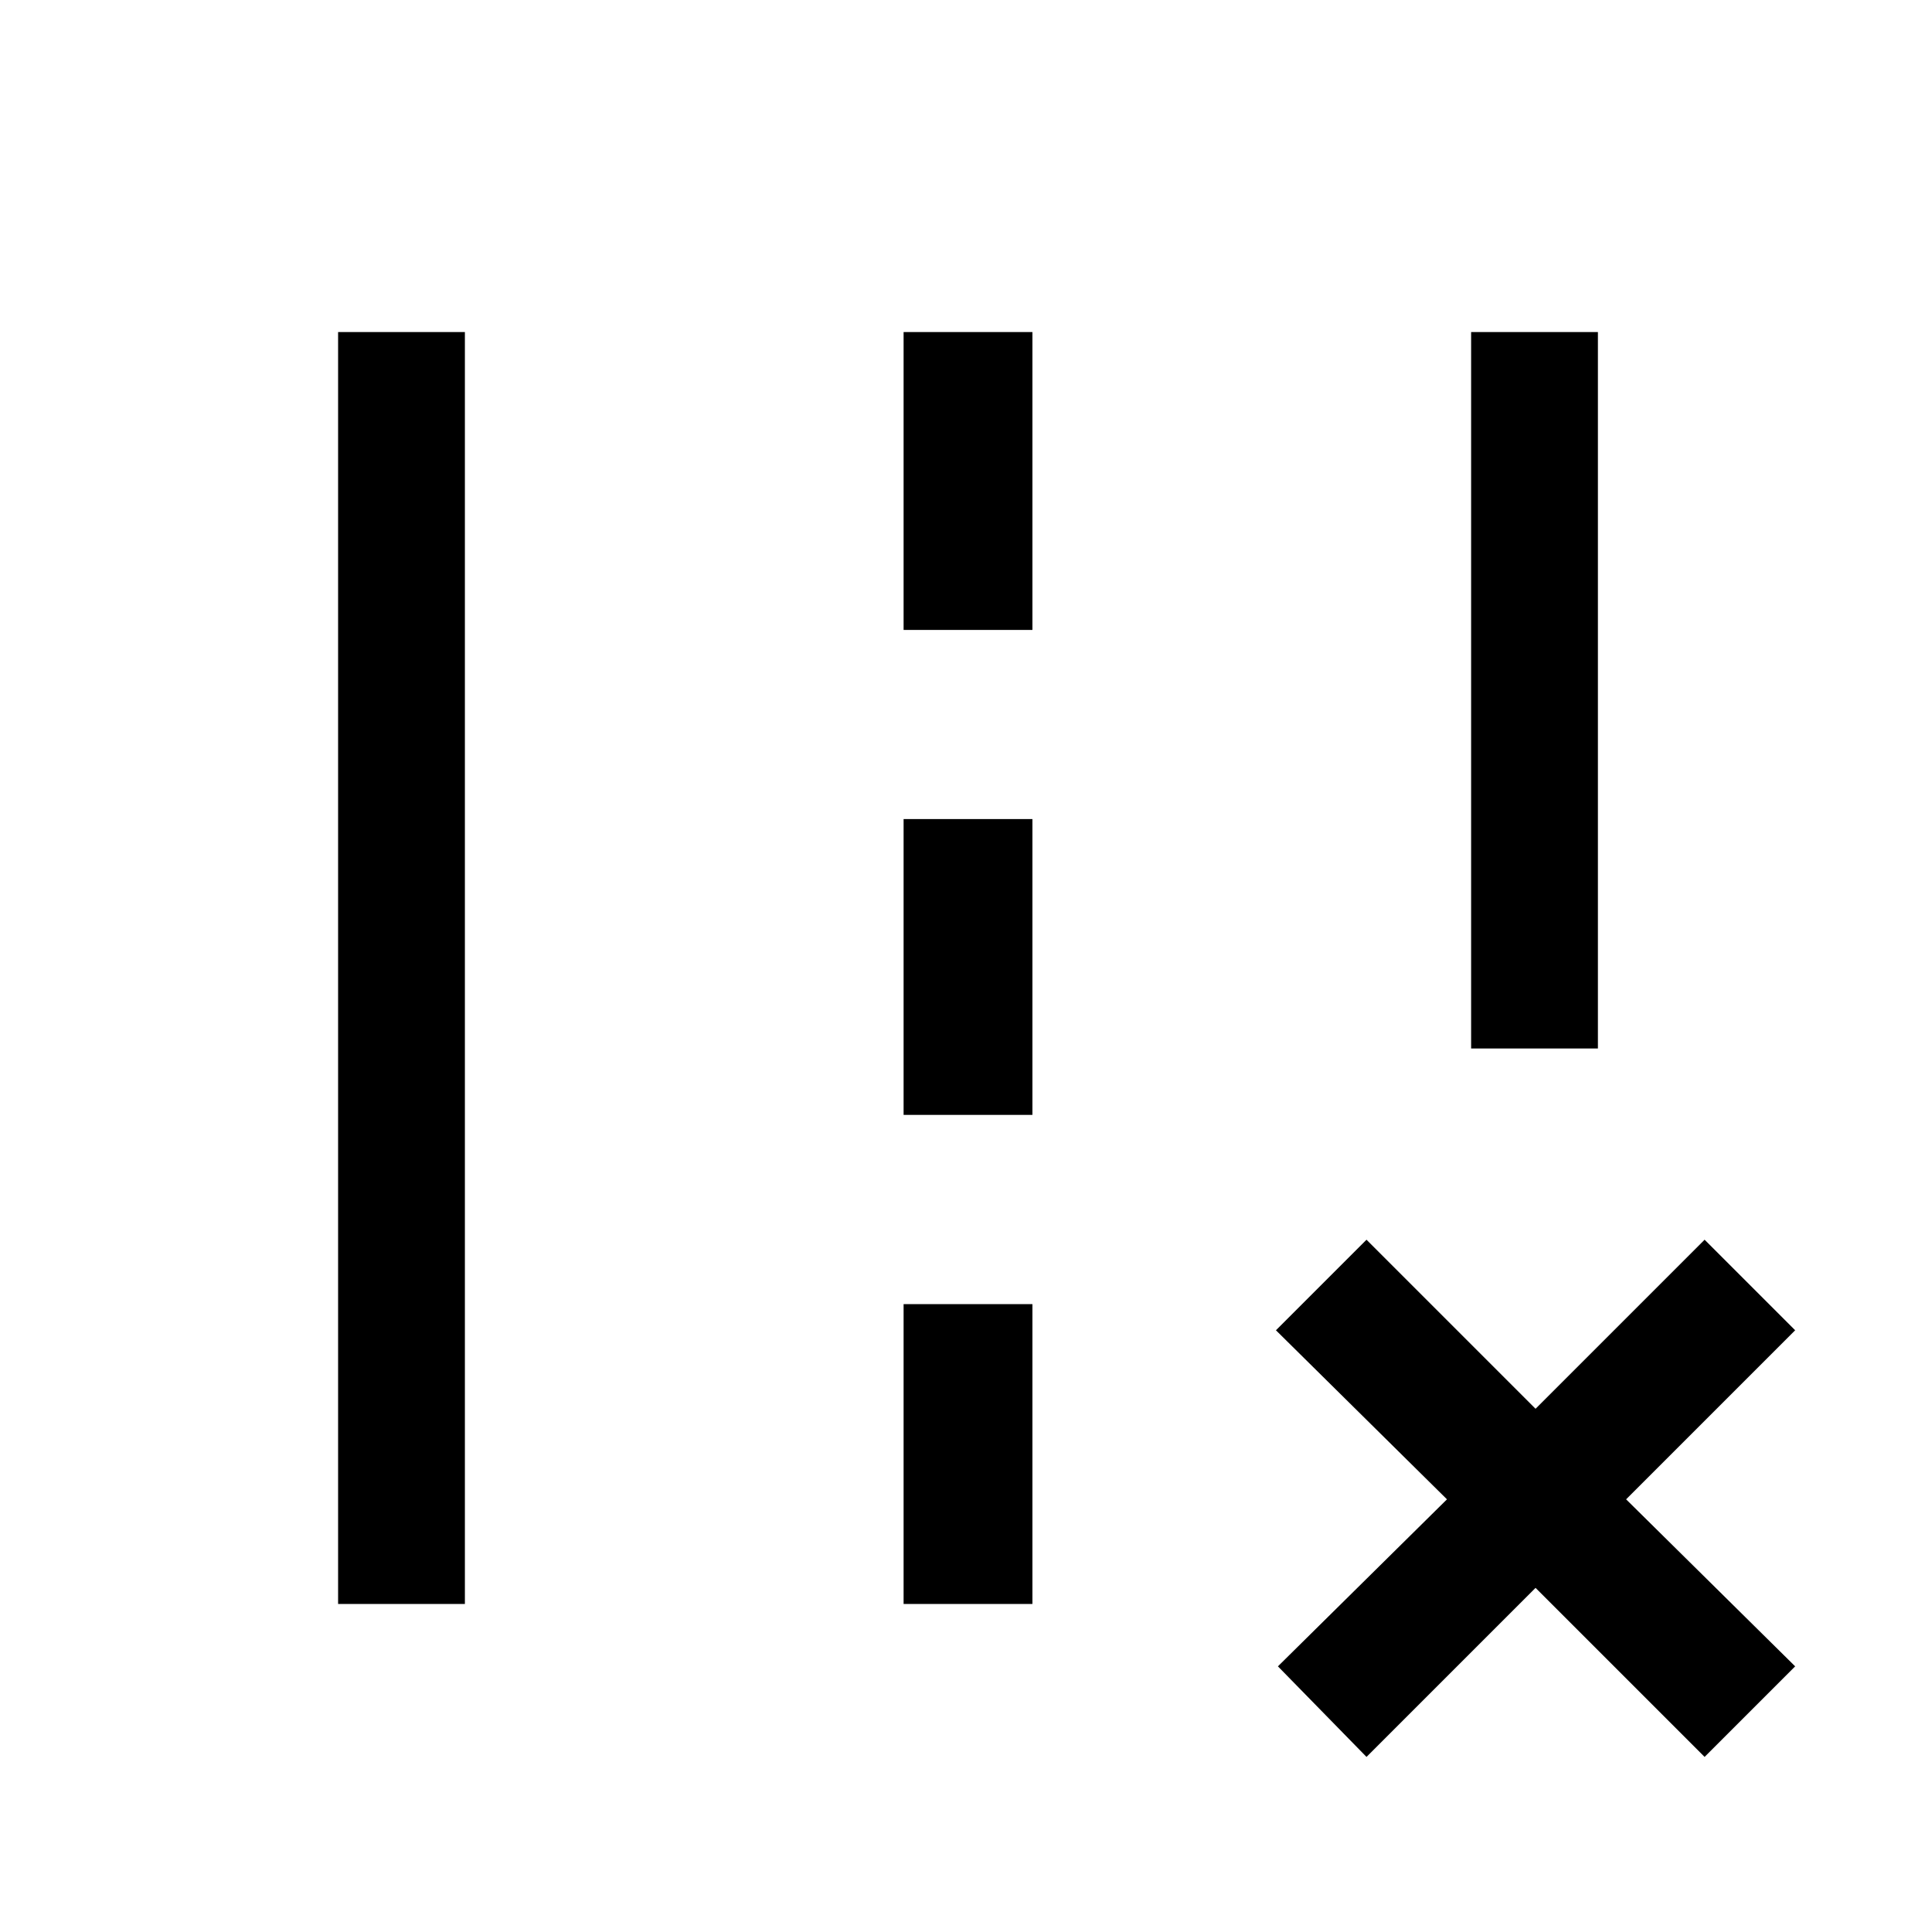 <svg xmlns="http://www.w3.org/2000/svg" height="40" width="40"><path d="M30.458 21.708V6.875H33.083V21.708ZM7 33.208V6.875H9.625V33.208ZM18.708 13.042V6.875H21.375V13.042ZM18.708 23.083V16.958H21.375V23.083ZM18.708 33.208V27H21.375V33.208ZM26.458 34.5 29.958 31.042 26.417 27.542 28.292 25.667 31.792 29.167 35.292 25.667 37.167 27.542 33.667 31.042 37.167 34.5 35.292 36.375 31.792 32.875 28.292 36.375Z"/></svg>